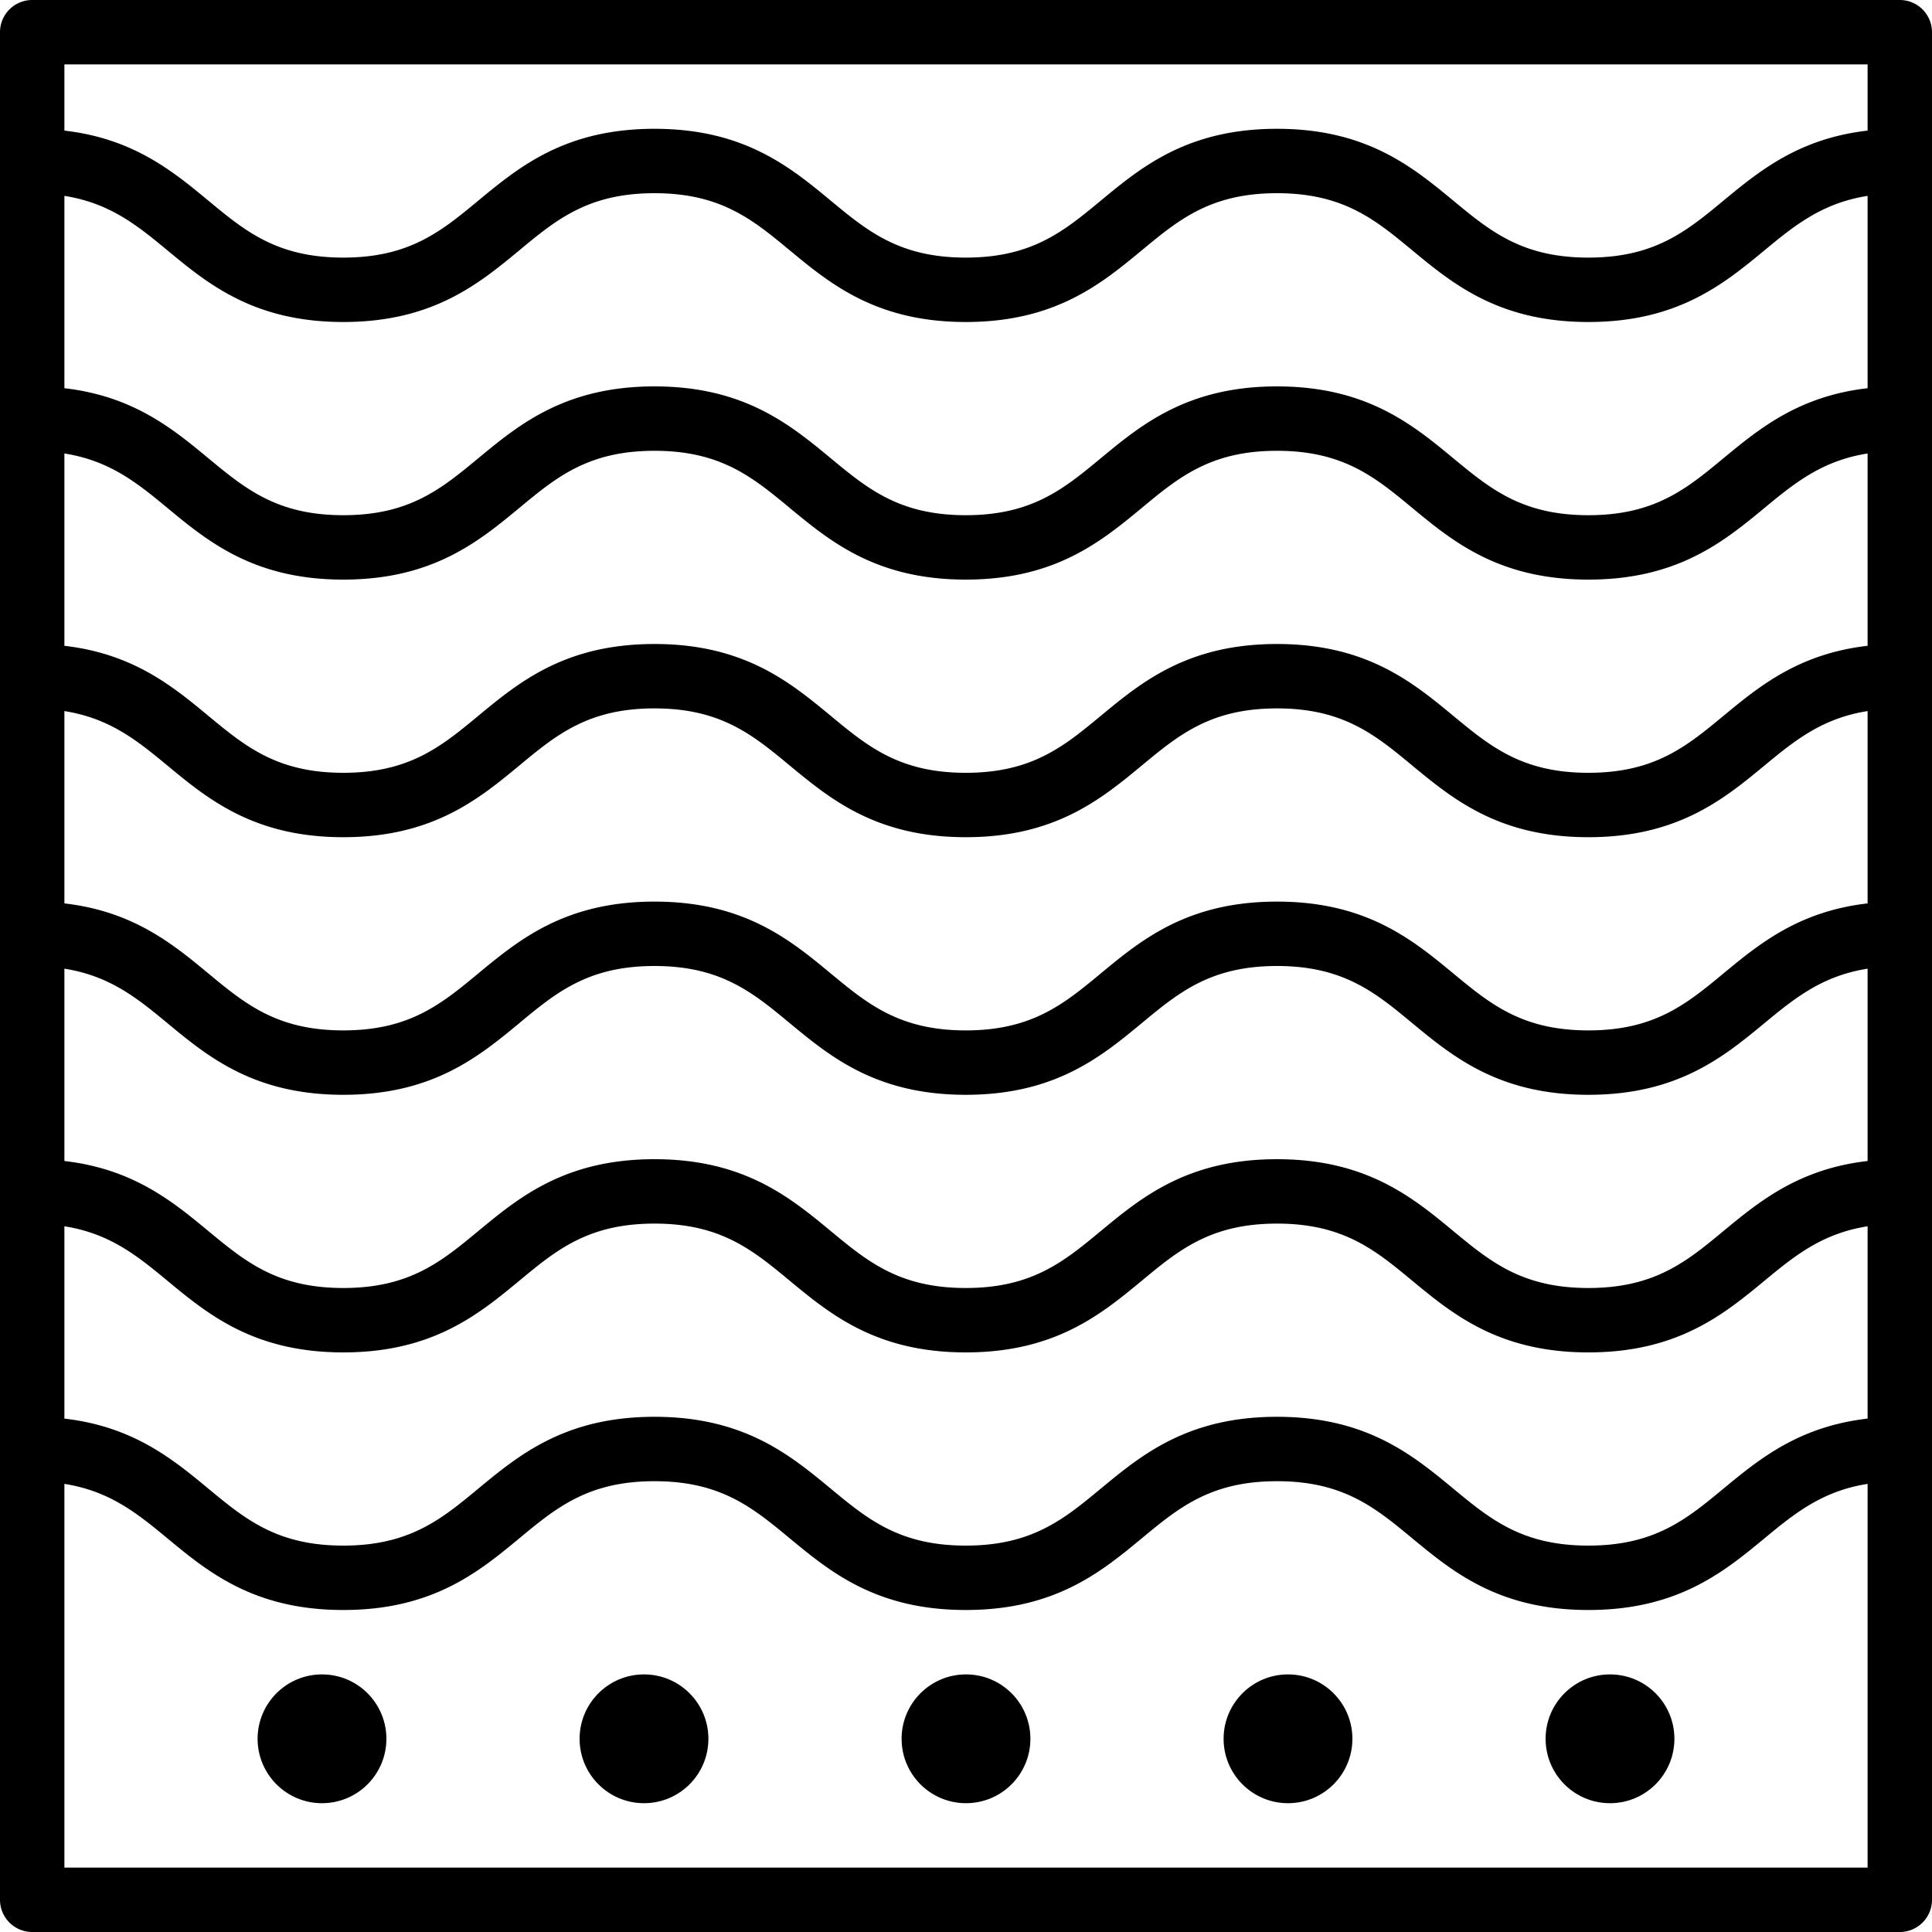 <svg xmlns="http://www.w3.org/2000/svg" viewBox="0 0 60 60" id="abstract">
  <path d="M59 0H1a1 1 0 0 0-1 1v58a1 1 0 0 0 1 1h58a1 1 0 0 0 1-1V1a1 1 0 0 0-1-1zm-5.474 30.229C52.378 31.18 51.387 32 49.329 32s-3.05-.821-4.198-1.771C43.867 29.185 42.436 28 39.658 28c-2.776 0-4.208 1.185-5.471 2.23-1.147.95-2.138 1.77-4.194 1.77-2.057 0-3.048-.82-4.196-1.771C24.534 29.185 23.103 28 20.326 28c-2.776 0-4.207 1.185-5.47 2.229C13.708 31.18 12.717 32 10.662 32s-3.045-.82-4.193-1.77C5.368 29.318 4.138 28.302 2 28.056v-5.973c1.406.223 2.252.908 3.193 1.687C6.456 24.815 7.886 26 10.662 26c2.776 0 4.207-1.185 5.47-2.229C17.279 22.82 18.27 22 20.326 22c2.057 0 3.048.82 4.196 1.771C25.785 24.815 27.216 26 29.993 26c2.776 0 4.207-1.185 5.47-2.229C36.61 22.82 37.602 22 39.658 22c2.058 0 3.049.82 4.197 1.771C45.119 24.815 46.551 26 49.329 26c2.777 0 4.209-1.185 5.473-2.229.943-.78 1.79-1.465 3.198-1.688v5.973c-2.14.245-3.371 1.262-4.474 2.173zM58 30.083v5.973c-2.14.245-3.371 1.262-4.474 2.173C52.378 39.18 51.387 40 49.329 40s-3.05-.821-4.198-1.771C43.867 37.185 42.436 36 39.658 36c-2.776 0-4.208 1.185-5.471 2.23-1.147.95-2.138 1.77-4.194 1.77-2.057 0-3.048-.82-4.196-1.771C24.534 37.185 23.103 36 20.326 36c-2.776 0-4.207 1.185-5.47 2.229C13.708 39.18 12.717 40 10.662 40s-3.045-.82-4.193-1.77C5.368 37.318 4.138 36.302 2 36.056v-5.973c1.406.223 2.252.908 3.193 1.687C6.456 32.815 7.886 34 10.662 34c2.776 0 4.207-1.185 5.47-2.229C17.279 30.82 18.27 30 20.326 30c2.057 0 3.048.82 4.196 1.771C25.785 32.815 27.216 34 29.993 34c2.776 0 4.207-1.185 5.47-2.229C36.61 30.82 37.602 30 39.658 30c2.058 0 3.049.82 4.197 1.771C45.119 32.815 46.551 34 49.329 34c2.777 0 4.209-1.185 5.473-2.229.943-.78 1.79-1.465 3.198-1.688zm-4.474-7.854C52.378 23.18 51.387 24 49.329 24s-3.05-.821-4.198-1.771C43.867 21.185 42.436 20 39.658 20c-2.776 0-4.208 1.185-5.471 2.23-1.147.95-2.138 1.77-4.194 1.77-2.057 0-3.048-.82-4.196-1.771C24.534 21.185 23.103 20 20.326 20c-2.776 0-4.207 1.185-5.47 2.229C13.708 23.18 12.717 24 10.662 24s-3.045-.82-4.193-1.77C5.368 21.318 4.138 20.302 2 20.056v-5.973c1.406.223 2.252.908 3.193 1.687C6.456 16.815 7.886 18 10.662 18c2.776 0 4.207-1.185 5.47-2.229C17.279 14.82 18.27 14 20.326 14c2.057 0 3.048.82 4.196 1.771C25.785 16.815 27.216 18 29.993 18c2.776 0 4.207-1.185 5.47-2.229C36.61 14.82 37.602 14 39.658 14c2.058 0 3.049.82 4.197 1.771C45.119 16.815 46.551 18 49.329 18c2.777 0 4.209-1.185 5.473-2.229.943-.78 1.79-1.465 3.198-1.688v5.973c-2.14.245-3.371 1.262-4.474 2.173zm0-8C52.378 15.18 51.387 16 49.329 16s-3.05-.821-4.198-1.771C43.867 13.185 42.436 12 39.658 12c-2.776 0-4.208 1.185-5.471 2.23-1.147.95-2.138 1.77-4.194 1.77-2.057 0-3.048-.82-4.196-1.771C24.534 13.185 23.103 12 20.326 12c-2.776 0-4.207 1.185-5.47 2.229C13.708 15.18 12.717 16 10.662 16s-3.045-.82-4.193-1.77C5.368 13.318 4.138 12.302 2 12.056V6.083c1.406.223 2.252.908 3.193 1.687C6.456 8.815 7.886 10 10.662 10c2.776 0 4.207-1.185 5.47-2.229C17.279 6.82 18.27 6 20.326 6c2.057 0 3.048.82 4.196 1.771C25.785 8.815 27.216 10 29.993 10c2.776 0 4.207-1.185 5.47-2.229C36.61 6.82 37.602 6 39.658 6c2.058 0 3.049.82 4.197 1.771C45.119 8.815 46.551 10 49.329 10c2.777 0 4.209-1.185 5.473-2.229.943-.78 1.79-1.465 3.198-1.688v5.973c-2.14.245-3.371 1.262-4.474 2.173zM2 38.083c1.406.223 2.252.908 3.193 1.687C6.456 40.815 7.886 42 10.662 42c2.776 0 4.207-1.185 5.47-2.229C17.279 38.82 18.27 38 20.326 38c2.057 0 3.048.82 4.196 1.771C25.785 40.815 27.216 42 29.993 42c2.776 0 4.207-1.185 5.47-2.229C36.61 38.82 37.602 38 39.658 38c2.058 0 3.049.82 4.197 1.771C45.119 40.815 46.551 42 49.329 42c2.777 0 4.209-1.185 5.473-2.229.943-.78 1.79-1.465 3.198-1.688v5.973c-2.14.245-3.371 1.262-4.474 2.173C52.378 47.18 51.387 48 49.329 48s-3.05-.821-4.198-1.771C43.867 45.185 42.436 44 39.658 44c-2.776 0-4.208 1.185-5.471 2.23-1.147.95-2.138 1.77-4.194 1.77-2.057 0-3.048-.82-4.196-1.771C24.534 45.185 23.103 44 20.326 44c-2.776 0-4.207 1.185-5.47 2.229C13.708 47.18 12.717 48 10.662 48s-3.045-.82-4.193-1.77C5.368 45.318 4.138 44.302 2 44.056v-5.973zM58 2v2.056c-2.14.245-3.371 1.262-4.474 2.173C52.378 7.18 51.387 8 49.329 8s-3.05-.821-4.198-1.771C43.867 5.185 42.436 4 39.658 4c-2.776 0-4.208 1.185-5.471 2.23C33.04 7.18 32.049 8 29.993 8c-2.057 0-3.048-.82-4.196-1.771C24.534 5.185 23.103 4 20.326 4c-2.776 0-4.207 1.185-5.47 2.229C13.708 7.18 12.717 8 10.662 8c-2.056 0-3.046-.82-4.193-1.77C5.368 5.318 4.138 4.302 2 4.056V2h56zM2 58V46.083c1.406.223 2.252.908 3.193 1.687C6.456 48.815 7.886 50 10.662 50c2.776 0 4.207-1.185 5.47-2.229C17.279 46.82 18.27 46 20.326 46c2.057 0 3.048.82 4.196 1.771C25.785 48.815 27.216 50 29.993 50c2.776 0 4.207-1.185 5.47-2.229C36.61 46.82 37.602 46 39.658 46c2.058 0 3.049.82 4.197 1.771C45.119 48.815 46.551 50 49.329 50c2.777 0 4.209-1.185 5.473-2.229.943-.78 1.79-1.465 3.198-1.688V58H2z"></path>
  <circle cx="10" cy="54" r="2"></circle>
  <circle cx="20" cy="54" r="2"></circle>
  <circle cx="30" cy="54" r="2"></circle>
  <circle cx="40" cy="54" r="2"></circle>
  <circle cx="50" cy="54" r="2"></circle>
</svg>
